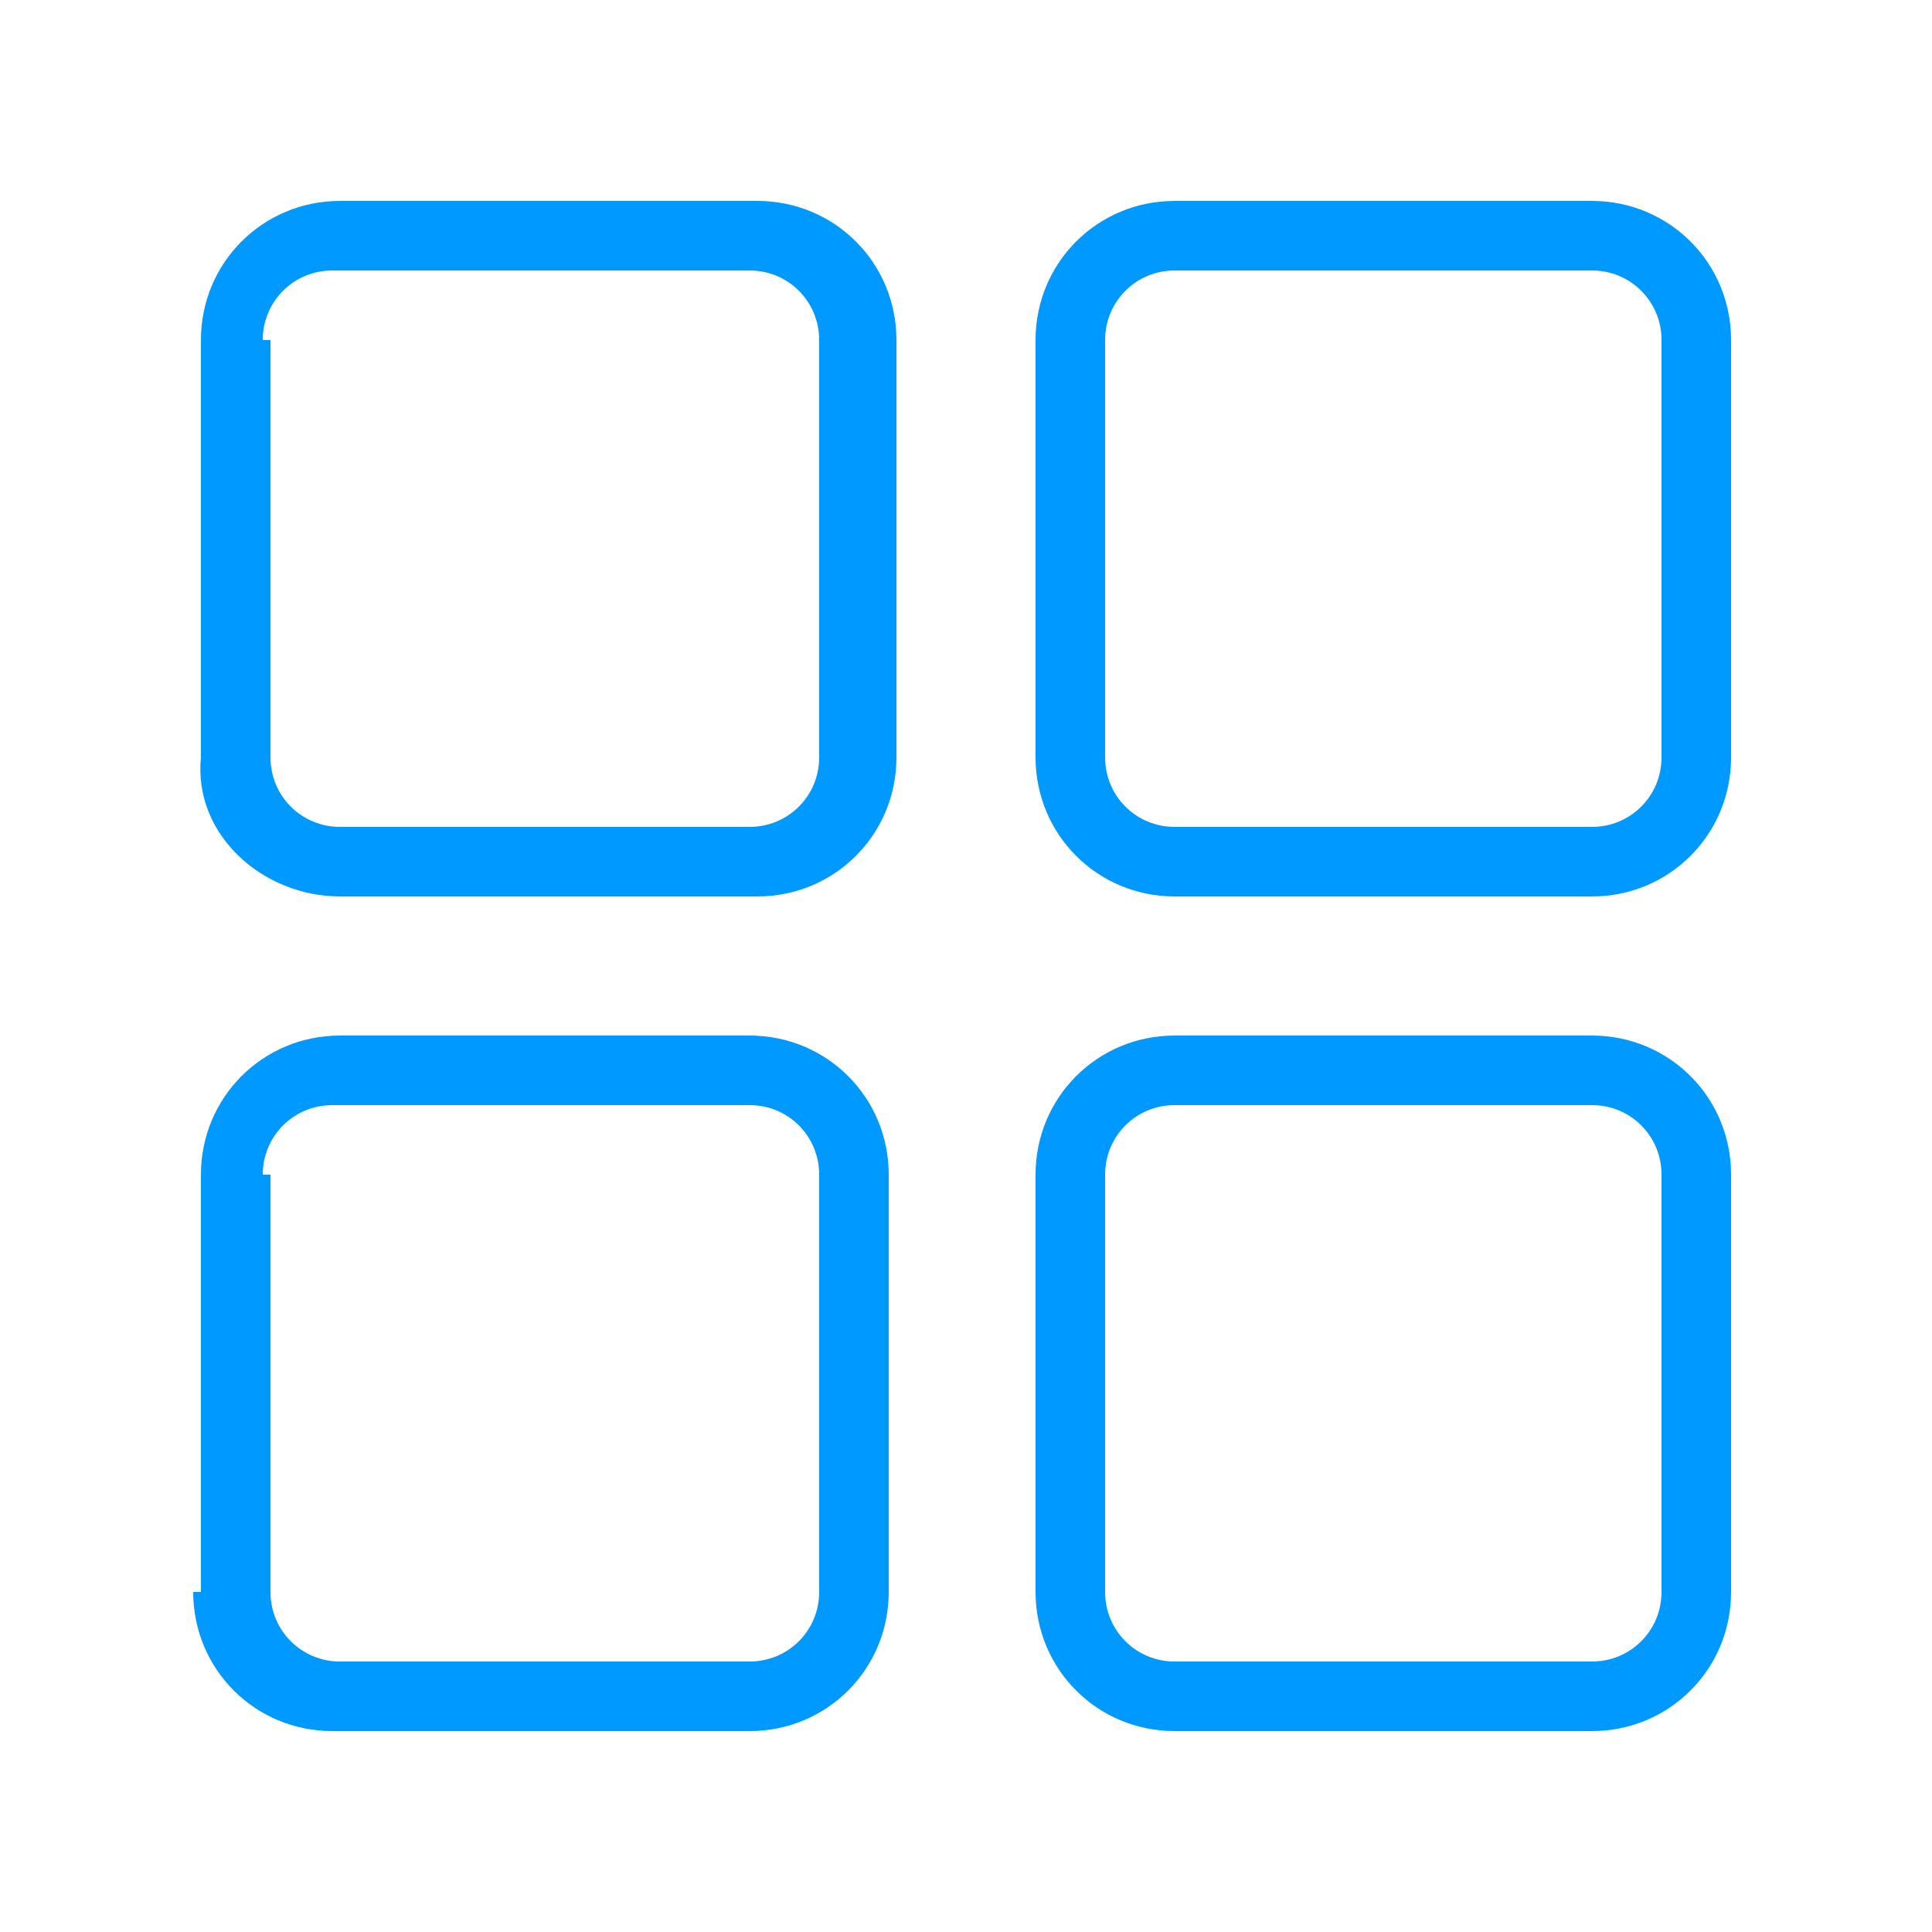 <?xml version="1.0" standalone="no"?><!DOCTYPE svg PUBLIC "-//W3C//DTD SVG 1.1//EN" "http://www.w3.org/Graphics/SVG/1.1/DTD/svg11.dtd"><svg class="icon" width="200px" height="200.00px" viewBox="0 0 1024 1024" version="1.1" xmlns="http://www.w3.org/2000/svg"><path fill="#0099FF" d="M401.408 106.496 180.224 106.496c-40.96 0-73.728 32.768-73.728 73.728l0 221.184c-4.096 40.96 32.768 73.728 73.728 73.728l221.184 0c40.96 0 73.728-32.768 73.728-73.728L475.136 180.224C475.136 139.264 442.368 106.496 401.408 106.496zM434.176 401.408c0 20.48-16.384 36.864-36.864 36.864L180.224 438.272c-20.48 0-36.864-16.384-36.864-36.864L143.36 180.224 139.264 180.224c0-20.48 16.384-36.864 36.864-36.864l221.184 0c20.48 0 36.864 16.384 36.864 36.864L434.176 401.408z"  /><path fill="#0099FF" d="M843.776 548.864l-221.184 0c-40.96 0-73.728 32.768-73.728 73.728l0 221.184c0 40.96 32.768 73.728 73.728 73.728l221.184 0c40.96 0 73.728-32.768 73.728-73.728l0-221.184C917.504 581.632 884.736 548.864 843.776 548.864zM880.64 843.776c0 20.48-16.384 36.864-36.864 36.864l-221.184 0c-20.48 0-36.864-16.384-36.864-36.864l0-221.184c0-20.48 16.384-36.864 36.864-36.864l221.184 0c20.48 0 36.864 16.384 36.864 36.864L880.64 843.776z"  /><path fill="#0099FF" d="M843.776 106.496l-221.184 0c-40.96 0-73.728 32.768-73.728 73.728l0 221.184c0 40.96 32.768 73.728 73.728 73.728l221.184 0c40.96 0 73.728-32.768 73.728-73.728L917.504 180.224C917.504 139.264 884.736 106.496 843.776 106.496zM880.64 401.408c0 20.48-16.384 36.864-36.864 36.864l-221.184 0c-20.48 0-36.864-16.384-36.864-36.864L585.728 180.224c0-20.48 16.384-36.864 36.864-36.864l221.184 0c20.48 0 36.864 16.384 36.864 36.864L880.64 401.408z"  /><path fill="#0099FF" d="M397.312 548.864 180.224 548.864c-40.96 0-73.728 32.768-73.728 73.728l0 221.184L102.4 843.776c0 40.96 32.768 73.728 73.728 73.728l221.184 0c40.96 0 73.728-32.768 73.728-73.728l0-221.184C471.04 581.632 438.272 548.864 397.312 548.864zM434.176 843.776c0 20.48-16.384 36.864-36.864 36.864L180.224 880.64c-20.48 0-36.864-16.384-36.864-36.864l0-221.184L139.264 622.592c0-20.48 16.384-36.864 36.864-36.864l221.184 0c20.48 0 36.864 16.384 36.864 36.864L434.176 843.776z"  /></svg>